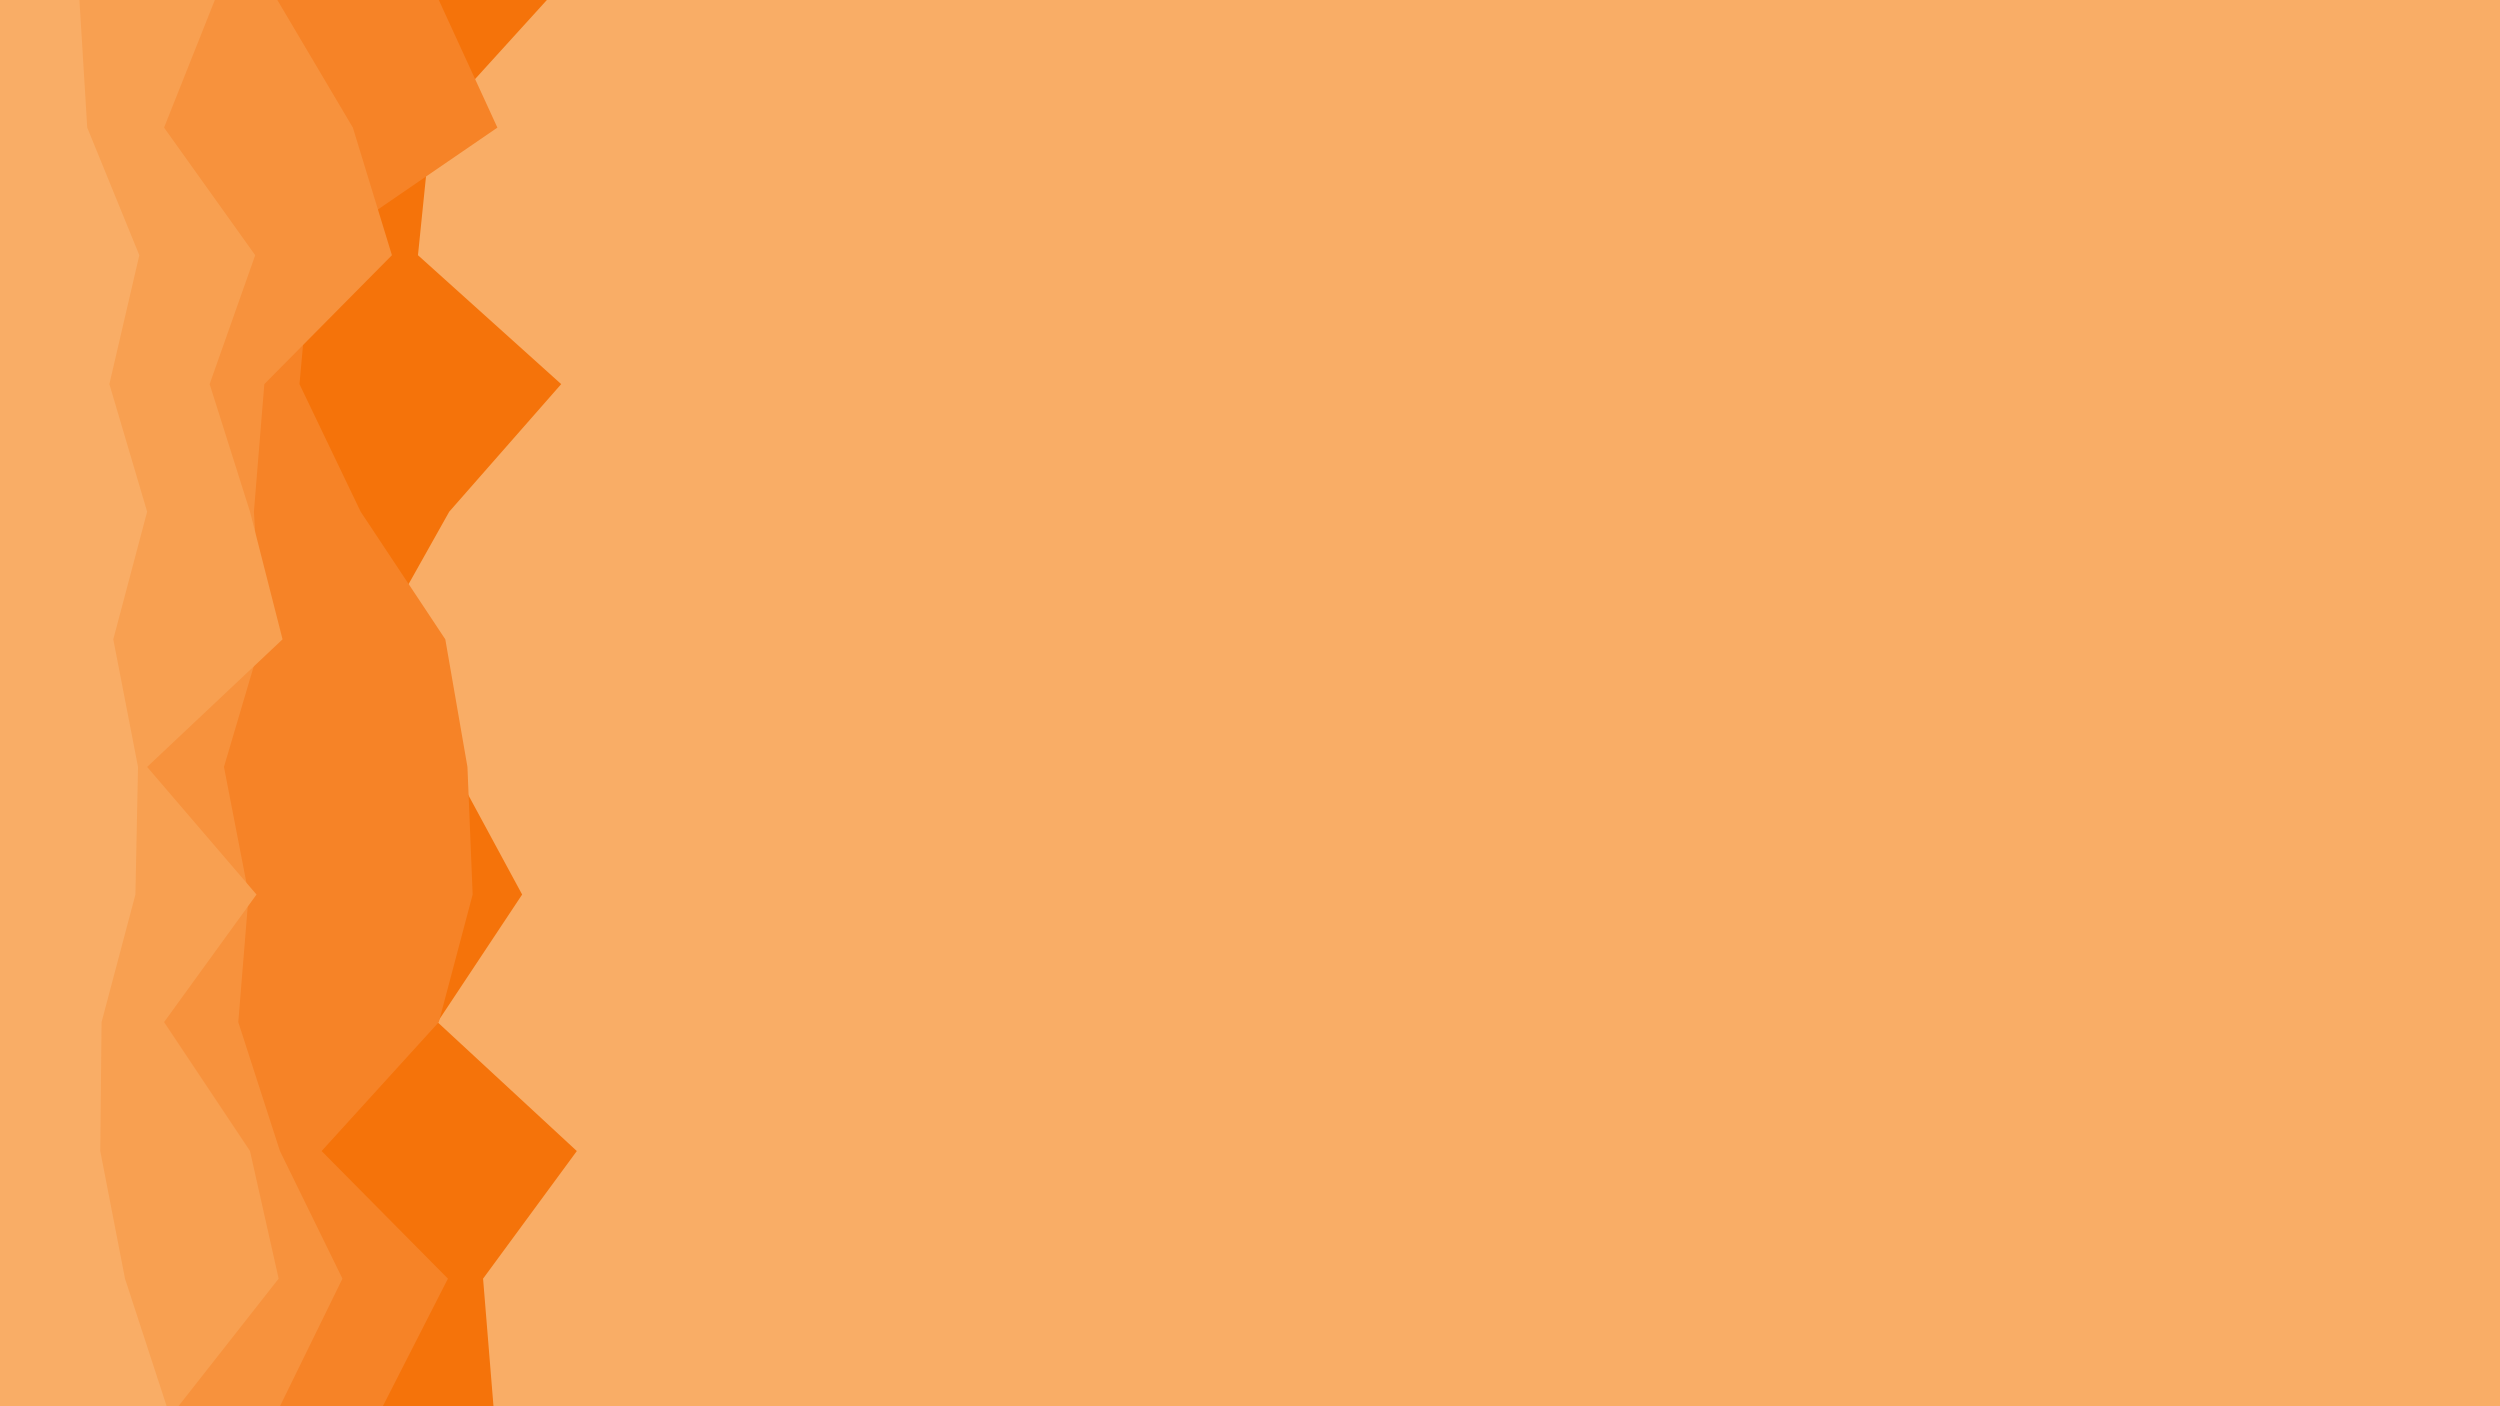 <svg id="visual" viewBox="0 0 1920 1080" width="1920" height="1080" xmlns="http://www.w3.org/2000/svg" xmlns:xlink="http://www.w3.org/1999/xlink" version="1.1"><rect x="0" y="0" width="1920" height="1080" fill="#F9AD66"></rect><path d="M420 0L331 98L321 196L431 295L345 393L290 491L348 589L401 687L336 785L443 884L371 982L379 1080L0 1080L0 982L0 884L0 785L0 687L0 589L0 491L0 393L0 295L0 196L0 98L0 0Z" fill="#f5730a"></path><path d="M337 0L382 98L239 196L230 295L277 393L342 491L359 589L363 687L337 785L247 884L344 982L294 1080L0 1080L0 982L0 884L0 785L0 687L0 589L0 491L0 393L0 295L0 196L0 98L0 0Z" fill="#f68327"></path><path d="M213 0L271 98L301 196L203 295L195 393L201 491L172 589L191 687L183 785L215 884L263 982L215 1080L0 1080L0 982L0 884L0 785L0 687L0 589L0 491L0 393L0 295L0 196L0 98L0 0Z" fill="#f7923d"></path><path d="M165 0L126 98L196 196L161 295L192 393L217 491L113 589L197 687L126 785L192 884L214 982L137 1080L0 1080L0 982L0 884L0 785L0 687L0 589L0 491L0 393L0 295L0 196L0 98L0 0Z" fill="#f8a051"></path><path d="M61 0L67 98L107 196L84 295L113 393L87 491L106 589L104 687L78 785L77 884L96 982L128 1080L0 1080L0 982L0 884L0 785L0 687L0 589L0 491L0 393L0 295L0 196L0 98L0 0Z" fill="#f9ad66"></path></svg>